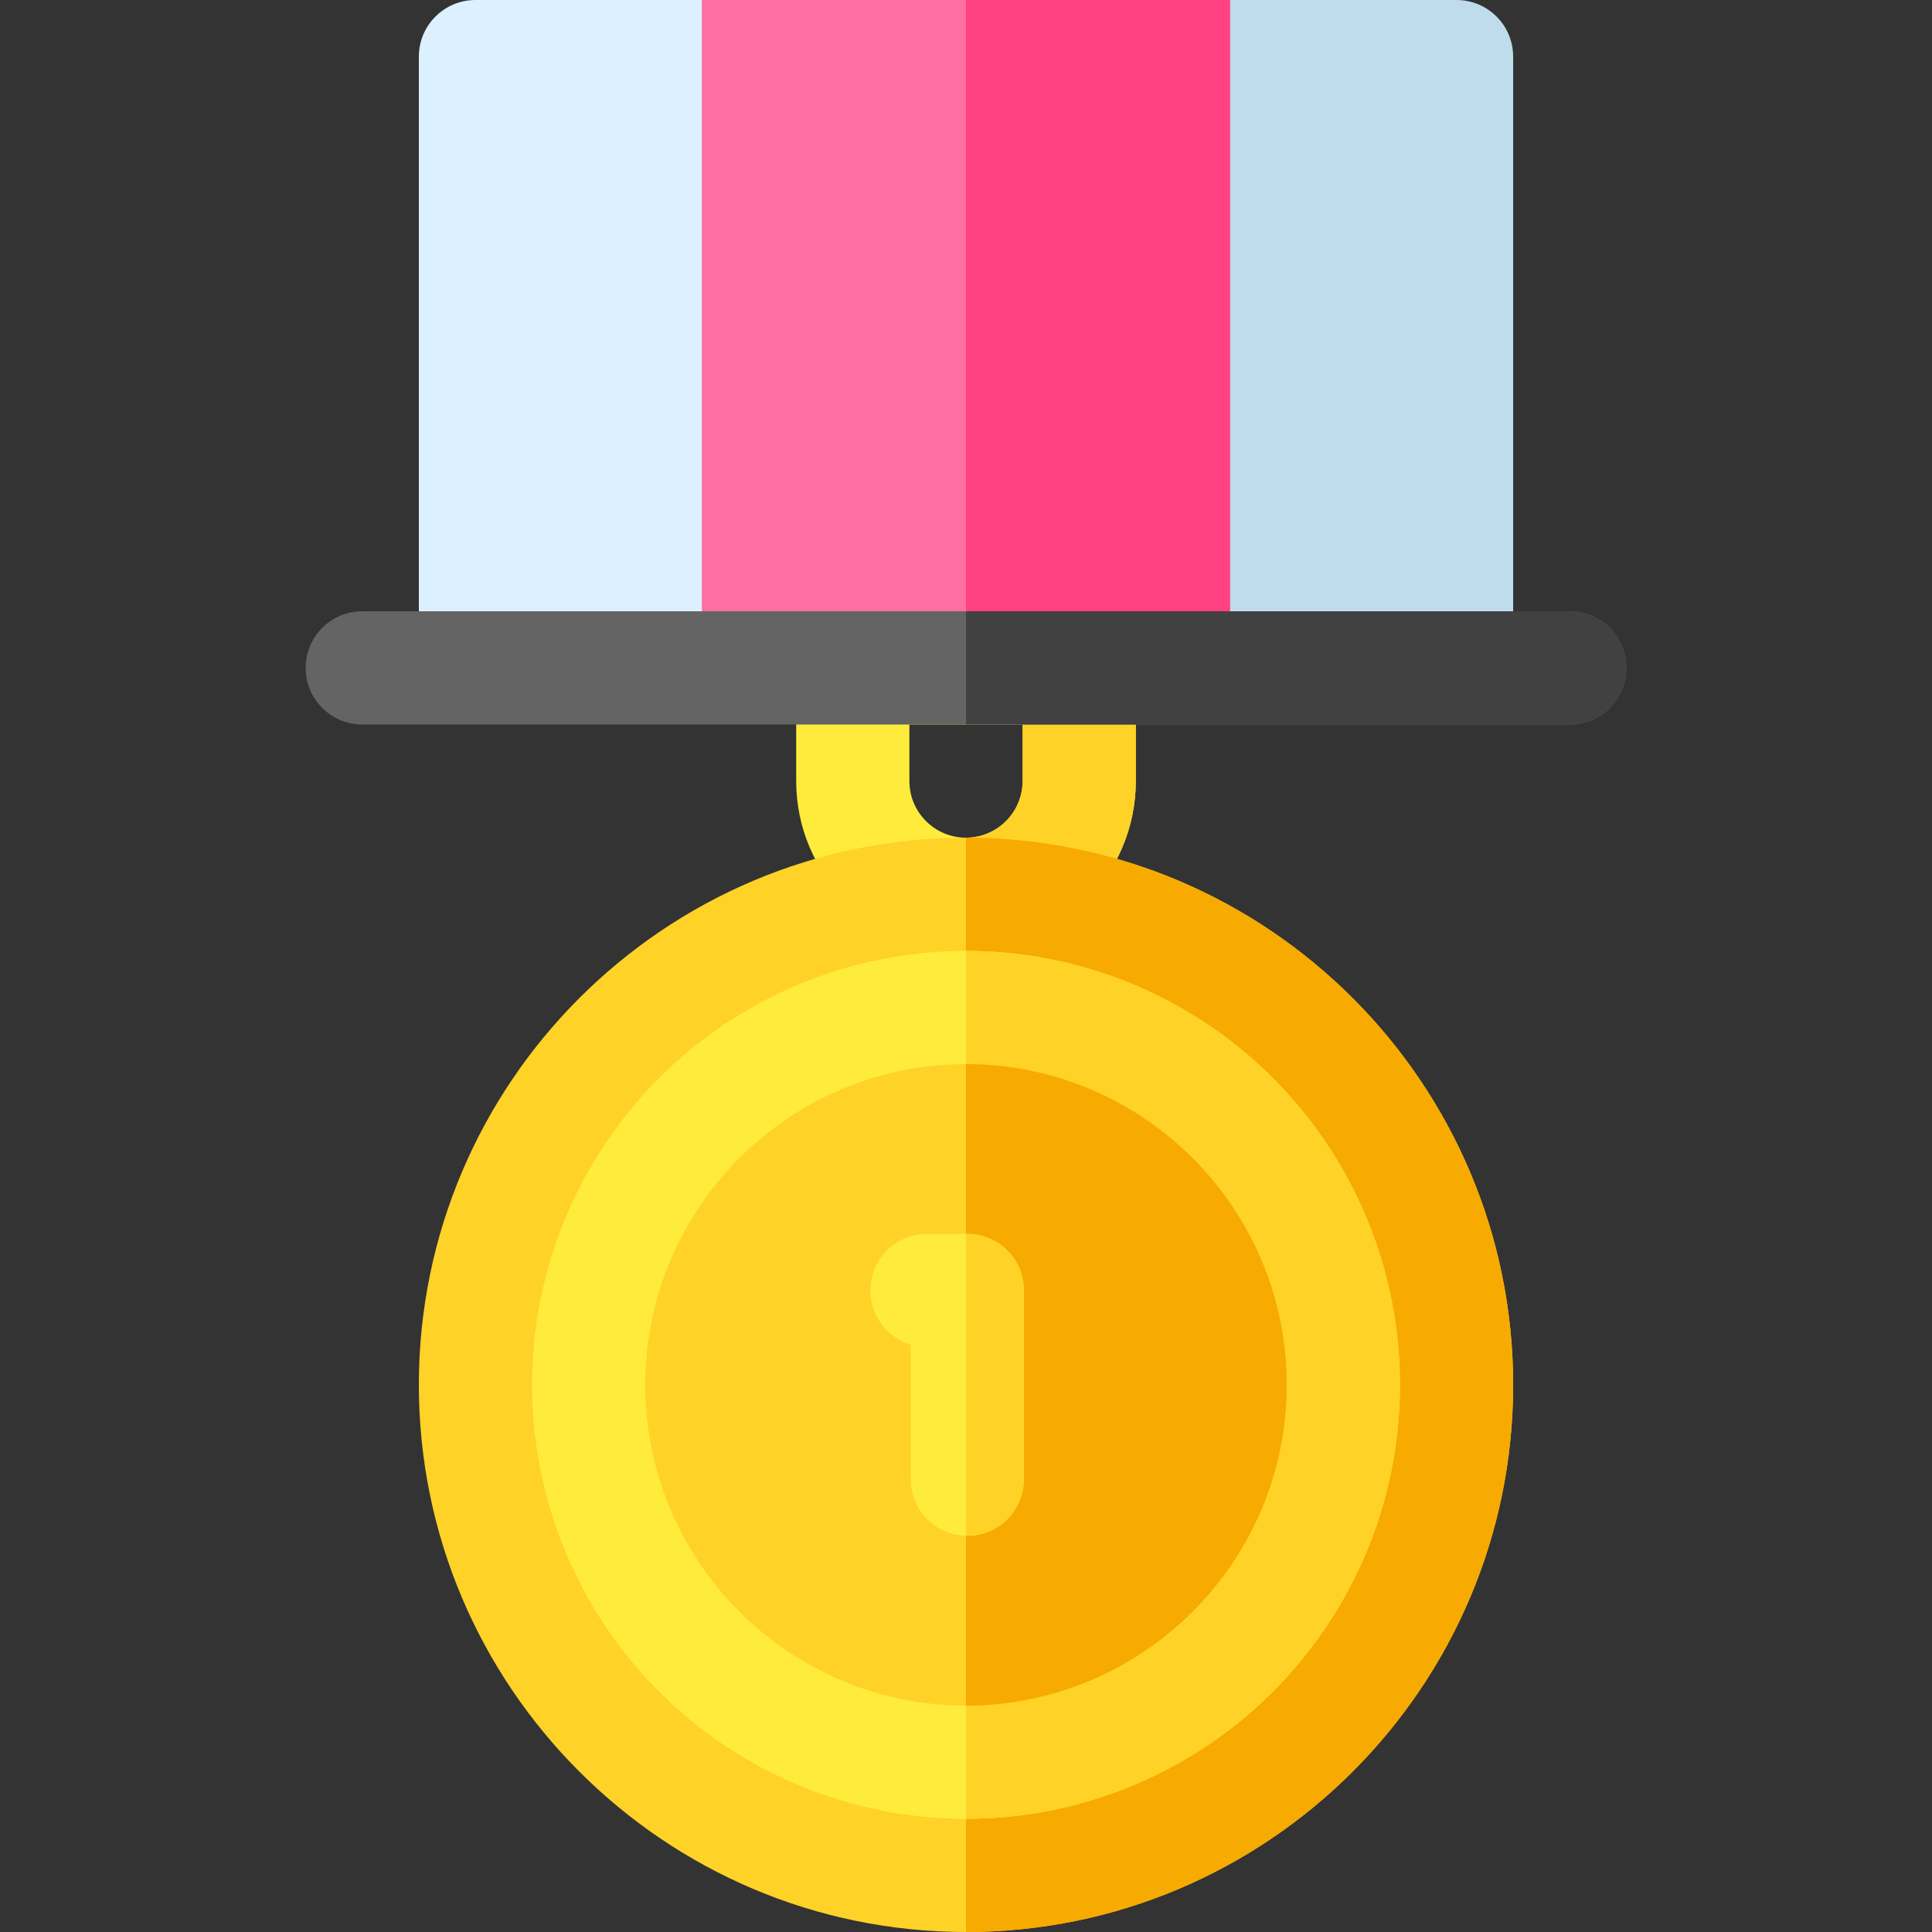 <svg id="Capa_1" enable-background="new 0 0 512 512" height="512" viewBox="0 0 512 512" width="512" xmlns="http://www.w3.org/2000/svg"><rect x="0" y="0" width="512" height="512" fill="#333333" stroke="none"/><g><path d="m256 252c-24.813 0-45-20.187-45-45v-30c0-8.284 6.716-15 15-15h60c8.284 0 15 6.716 15 15v30c0 24.813-20.187 45-45 45zm-15-60v15c0 8.271 6.729 15 15 15s15-6.729 15-15v-15z" fill="#ffeb3c"/><path d="m286 162h-30v30h15v15c0 8.271-6.729 15-15 15v30c24.813 0 45-20.187 45-45v-30c0-8.284-6.716-15-15-15z" fill="#ffd228"/><g><path d="m326 177h-140c-8.284 0-15-6.716-15-15v-147c0-8.284 6.716-15 15-15h140c8.284 0 15 6.716 15 15v147c0 8.284-6.716 15-15 15z" fill="#ff6ea0"/><path d="m326 177c8.284 0 15-6.716 15-15v-147c0-8.284-6.716-15-15-15h-70v177z" fill="#ff4182"/><path d="m126 0c-8.284 0-15 6.716-15 15v147c0 8.284 6.716 15 15 15h60v-177z" fill="#dcf0ff"/><path d="m386 0h-60v177h60c8.284 0 15-6.716 15-15v-147c0-8.284-6.716-15-15-15z" fill="#bedceb"/></g><path d="m416 192h-320c-8.284 0-15-6.716-15-15s6.716-15 15-15h320c8.284 0 15 6.716 15 15s-6.716 15-15 15z" fill="#646464"/><path d="m416 162h-160v30h160c8.284 0 15-6.716 15-15s-6.716-15-15-15z" fill="#414141"/><g><g><path d="m256 512c-79.953 0-145-65.047-145-145s65.047-145 145-145 145 65.047 145 145-65.047 145-145 145z" fill="#ffd228"/></g></g><path d="m401 367c0-79.953-65.047-145-145-145v290c79.953 0 145-65.047 145-145z" fill="#f7aa00"/><circle cx="256" cy="367" fill="#ffeb3c" r="115"/><path d="m371 367c0-63.411-51.589-115-115-115v230c63.411 0 115-51.589 115-115z" fill="#ffd228"/><path d="m256 452c-46.869 0-85-38.131-85-85s38.131-85 85-85 85 38.131 85 85-38.131 85-85 85z" fill="#ffd228"/><path d="m341 367c0-46.869-38.131-85-85-85v170c46.869 0 85-38.131 85-85z" fill="#f7aa00"/><path d="m256.344 407c-8.284 0-15-6.716-15-15v-35.629c-6.182-1.853-10.688-7.585-10.688-14.371 0-8.284 6.716-15 15-15h10.688c8.284 0 15 6.716 15 15v50c0 8.284-6.716 15-15 15z" fill="#ffeb3c"/><path d="m256.344 327h-.344v79.983c.115.003.228.017.344.017 8.284 0 15-6.716 15-15v-50c0-8.284-6.716-15-15-15z" fill="#ffd228"/></g></svg>